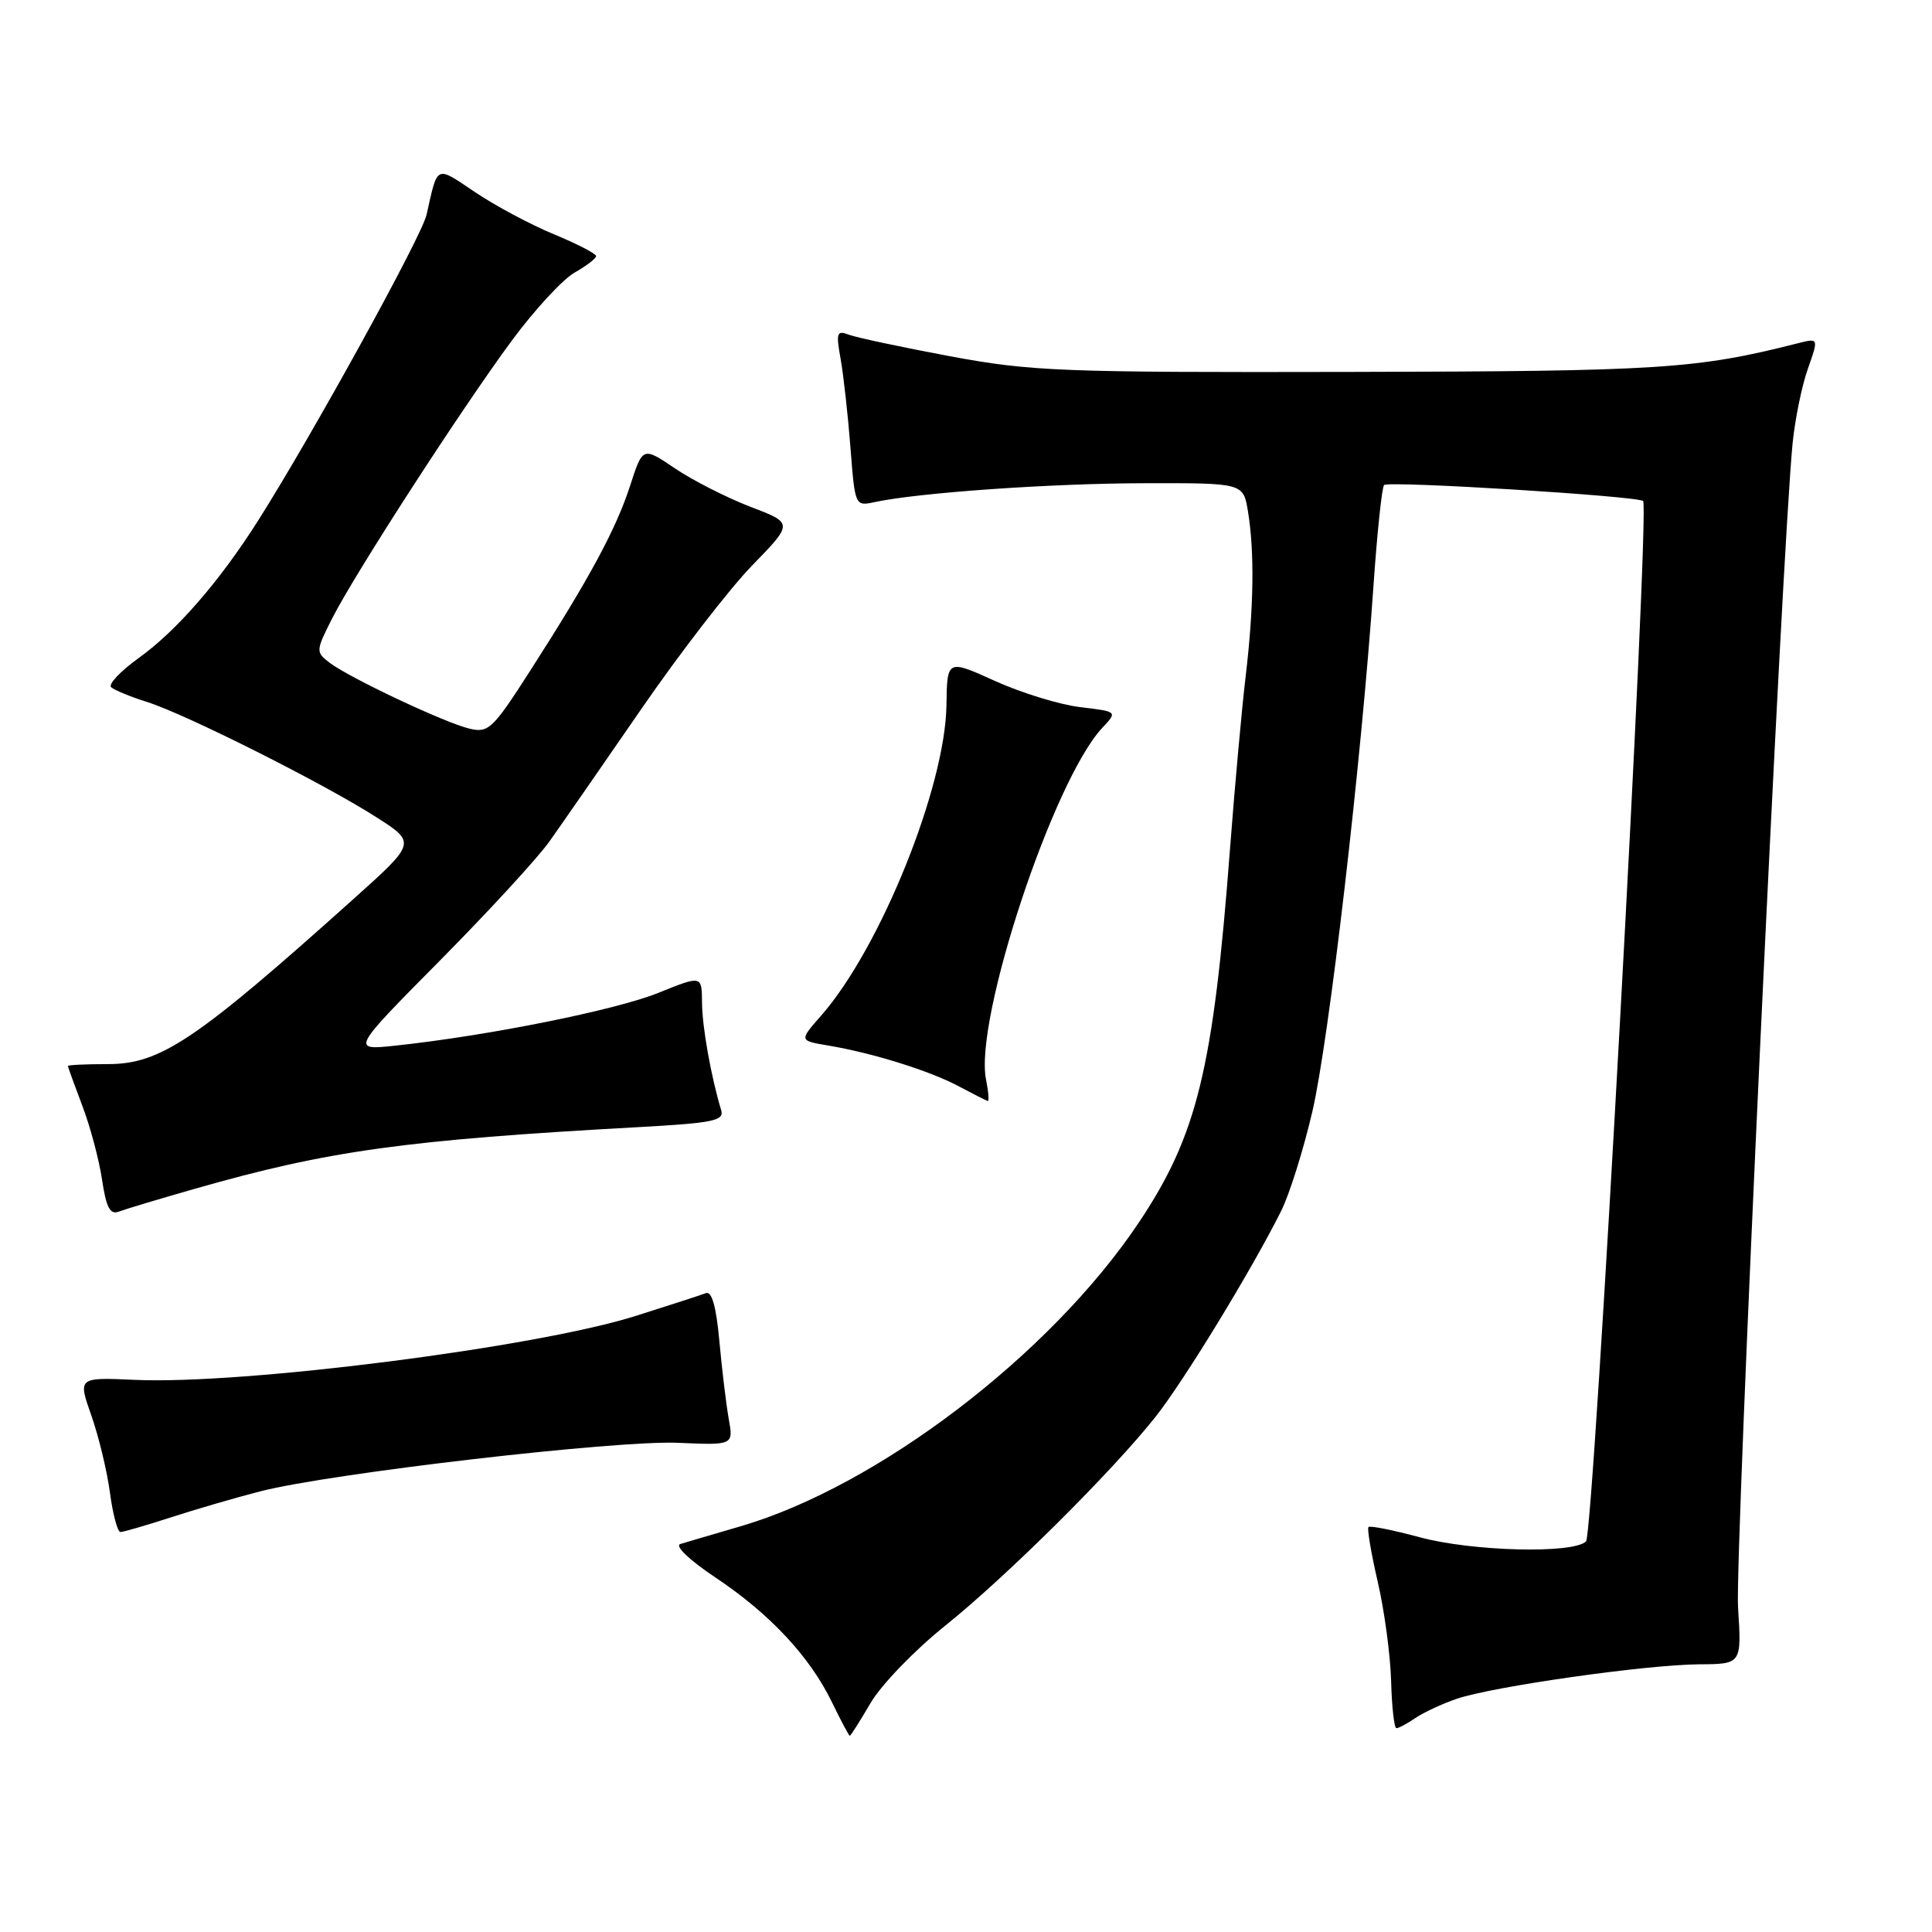 <?xml version="1.0" encoding="UTF-8" standalone="no"?>
<!DOCTYPE svg PUBLIC "-//W3C//DTD SVG 1.1//EN" "http://www.w3.org/Graphics/SVG/1.1/DTD/svg11.dtd" >
<svg xmlns="http://www.w3.org/2000/svg" xmlns:xlink="http://www.w3.org/1999/xlink" version="1.1" viewBox="0 0 256 256">
 <g >
 <path fill="currentColor"
d=" M 115.36 225.65 C 116.76 223.26 121.19 218.66 125.20 215.45 C 133.40 208.87 147.40 194.96 153.15 187.69 C 156.89 182.95 165.81 168.35 169.74 160.50 C 170.85 158.30 172.72 152.34 173.90 147.26 C 176.09 137.85 180.39 100.90 181.99 77.65 C 182.48 70.58 183.11 64.56 183.40 64.27 C 183.98 63.69 217.06 65.73 217.72 66.39 C 218.63 67.30 211.17 203.23 210.16 204.24 C 208.49 205.91 195.10 205.58 188.10 203.69 C 184.58 202.74 181.53 202.13 181.33 202.34 C 181.13 202.54 181.68 205.81 182.56 209.60 C 183.44 213.39 184.23 219.30 184.33 222.74 C 184.42 226.17 184.74 228.99 185.03 228.99 C 185.32 229.00 186.44 228.40 187.53 227.66 C 188.61 226.92 191.07 225.77 193.00 225.11 C 197.73 223.48 218.16 220.57 225.14 220.53 C 230.78 220.50 230.78 220.50 230.30 213.00 C 229.87 206.29 236.12 72.98 237.53 58.73 C 237.85 55.55 238.75 51.12 239.55 48.87 C 240.99 44.79 240.99 44.79 238.24 45.48 C 224.78 48.90 220.04 49.20 179.00 49.28 C 140.43 49.36 136.68 49.21 125.86 47.20 C 119.46 46.00 113.43 44.72 112.45 44.34 C 110.88 43.74 110.76 44.10 111.39 47.58 C 111.77 49.74 112.36 55.01 112.69 59.30 C 113.29 67.06 113.30 67.09 115.90 66.53 C 121.71 65.28 139.27 64.05 151.62 64.03 C 164.74 64.00 164.74 64.00 165.36 67.75 C 166.24 73.10 166.14 80.48 165.06 89.59 C 164.54 93.94 163.61 104.25 162.98 112.50 C 160.77 141.66 158.63 150.44 150.89 162.01 C 139.20 179.48 116.28 196.95 98.10 202.25 C 94.47 203.31 90.89 204.36 90.15 204.59 C 89.37 204.84 91.36 206.73 94.79 209.02 C 102.00 213.83 107.30 219.50 110.23 225.54 C 111.42 227.99 112.49 230.00 112.60 230.00 C 112.72 230.00 113.96 228.04 115.36 225.65 Z  M 22.58 201.08 C 25.84 200.02 31.21 198.45 34.53 197.60 C 43.87 195.21 81.64 190.82 89.84 191.18 C 97.19 191.50 97.19 191.50 96.56 188.00 C 96.22 186.07 95.66 181.44 95.32 177.70 C 94.90 173.11 94.32 171.05 93.53 171.35 C 92.88 171.60 88.69 172.96 84.22 174.37 C 71.03 178.54 32.32 183.48 17.91 182.84 C 10.32 182.50 10.32 182.50 12.10 187.55 C 13.08 190.33 14.19 194.94 14.57 197.80 C 14.95 200.66 15.58 203.00 15.96 203.00 C 16.35 203.00 19.33 202.13 22.58 201.08 Z  M 25.89 157.50 C 43.52 152.46 53.72 151.05 84.77 149.34 C 94.50 148.80 95.98 148.50 95.56 147.11 C 94.21 142.62 93.05 136.11 93.02 132.87 C 93.00 129.23 93.00 129.23 87.21 131.57 C 81.59 133.84 64.67 137.24 52.50 138.54 C 46.50 139.19 46.50 139.19 58.23 127.34 C 64.68 120.83 71.24 113.70 72.80 111.50 C 74.36 109.30 79.83 101.42 84.94 94.00 C 90.05 86.58 96.68 77.99 99.68 74.91 C 105.12 69.32 105.12 69.32 99.43 67.15 C 96.31 65.95 91.82 63.67 89.46 62.08 C 85.17 59.18 85.17 59.18 83.50 64.34 C 81.62 70.13 78.14 76.58 70.27 88.85 C 65.29 96.61 64.73 97.15 62.21 96.55 C 58.92 95.77 46.22 89.78 43.64 87.79 C 41.83 86.40 41.84 86.23 44.02 81.93 C 47.02 76.01 61.05 54.31 67.82 45.13 C 70.81 41.08 74.55 37.03 76.12 36.13 C 77.70 35.23 78.99 34.25 78.99 33.93 C 79.00 33.62 76.48 32.32 73.39 31.04 C 70.31 29.77 65.60 27.25 62.93 25.45 C 57.67 21.92 58.03 21.75 56.52 28.46 C 55.88 31.33 41.30 57.79 34.19 69.00 C 29.10 77.03 23.40 83.59 18.38 87.19 C 15.95 88.94 14.31 90.68 14.73 91.06 C 15.15 91.44 17.30 92.33 19.50 93.02 C 24.59 94.62 42.86 103.80 49.83 108.26 C 55.16 111.66 55.16 111.66 46.83 119.13 C 25.91 137.89 21.27 141.00 14.27 141.00 C 11.37 141.00 9.00 141.11 9.00 141.25 C 9.00 141.39 9.86 143.75 10.90 146.50 C 11.95 149.25 13.13 153.67 13.52 156.31 C 14.08 160.04 14.59 160.99 15.76 160.54 C 16.60 160.22 21.16 158.85 25.89 157.50 Z  M 130.65 143.02 C 129.07 135.09 139.57 103.34 146.08 96.42 C 148.08 94.29 148.08 94.29 143.15 93.70 C 140.44 93.38 135.36 91.82 131.86 90.24 C 125.50 87.36 125.50 87.36 125.41 93.43 C 125.26 104.29 116.64 125.65 108.81 134.57 C 105.89 137.89 105.89 137.89 109.70 138.53 C 115.61 139.52 123.15 141.87 127.00 143.92 C 128.93 144.94 130.67 145.83 130.88 145.89 C 131.08 145.95 130.98 144.66 130.65 143.02 Z "/>
</g>
</svg>